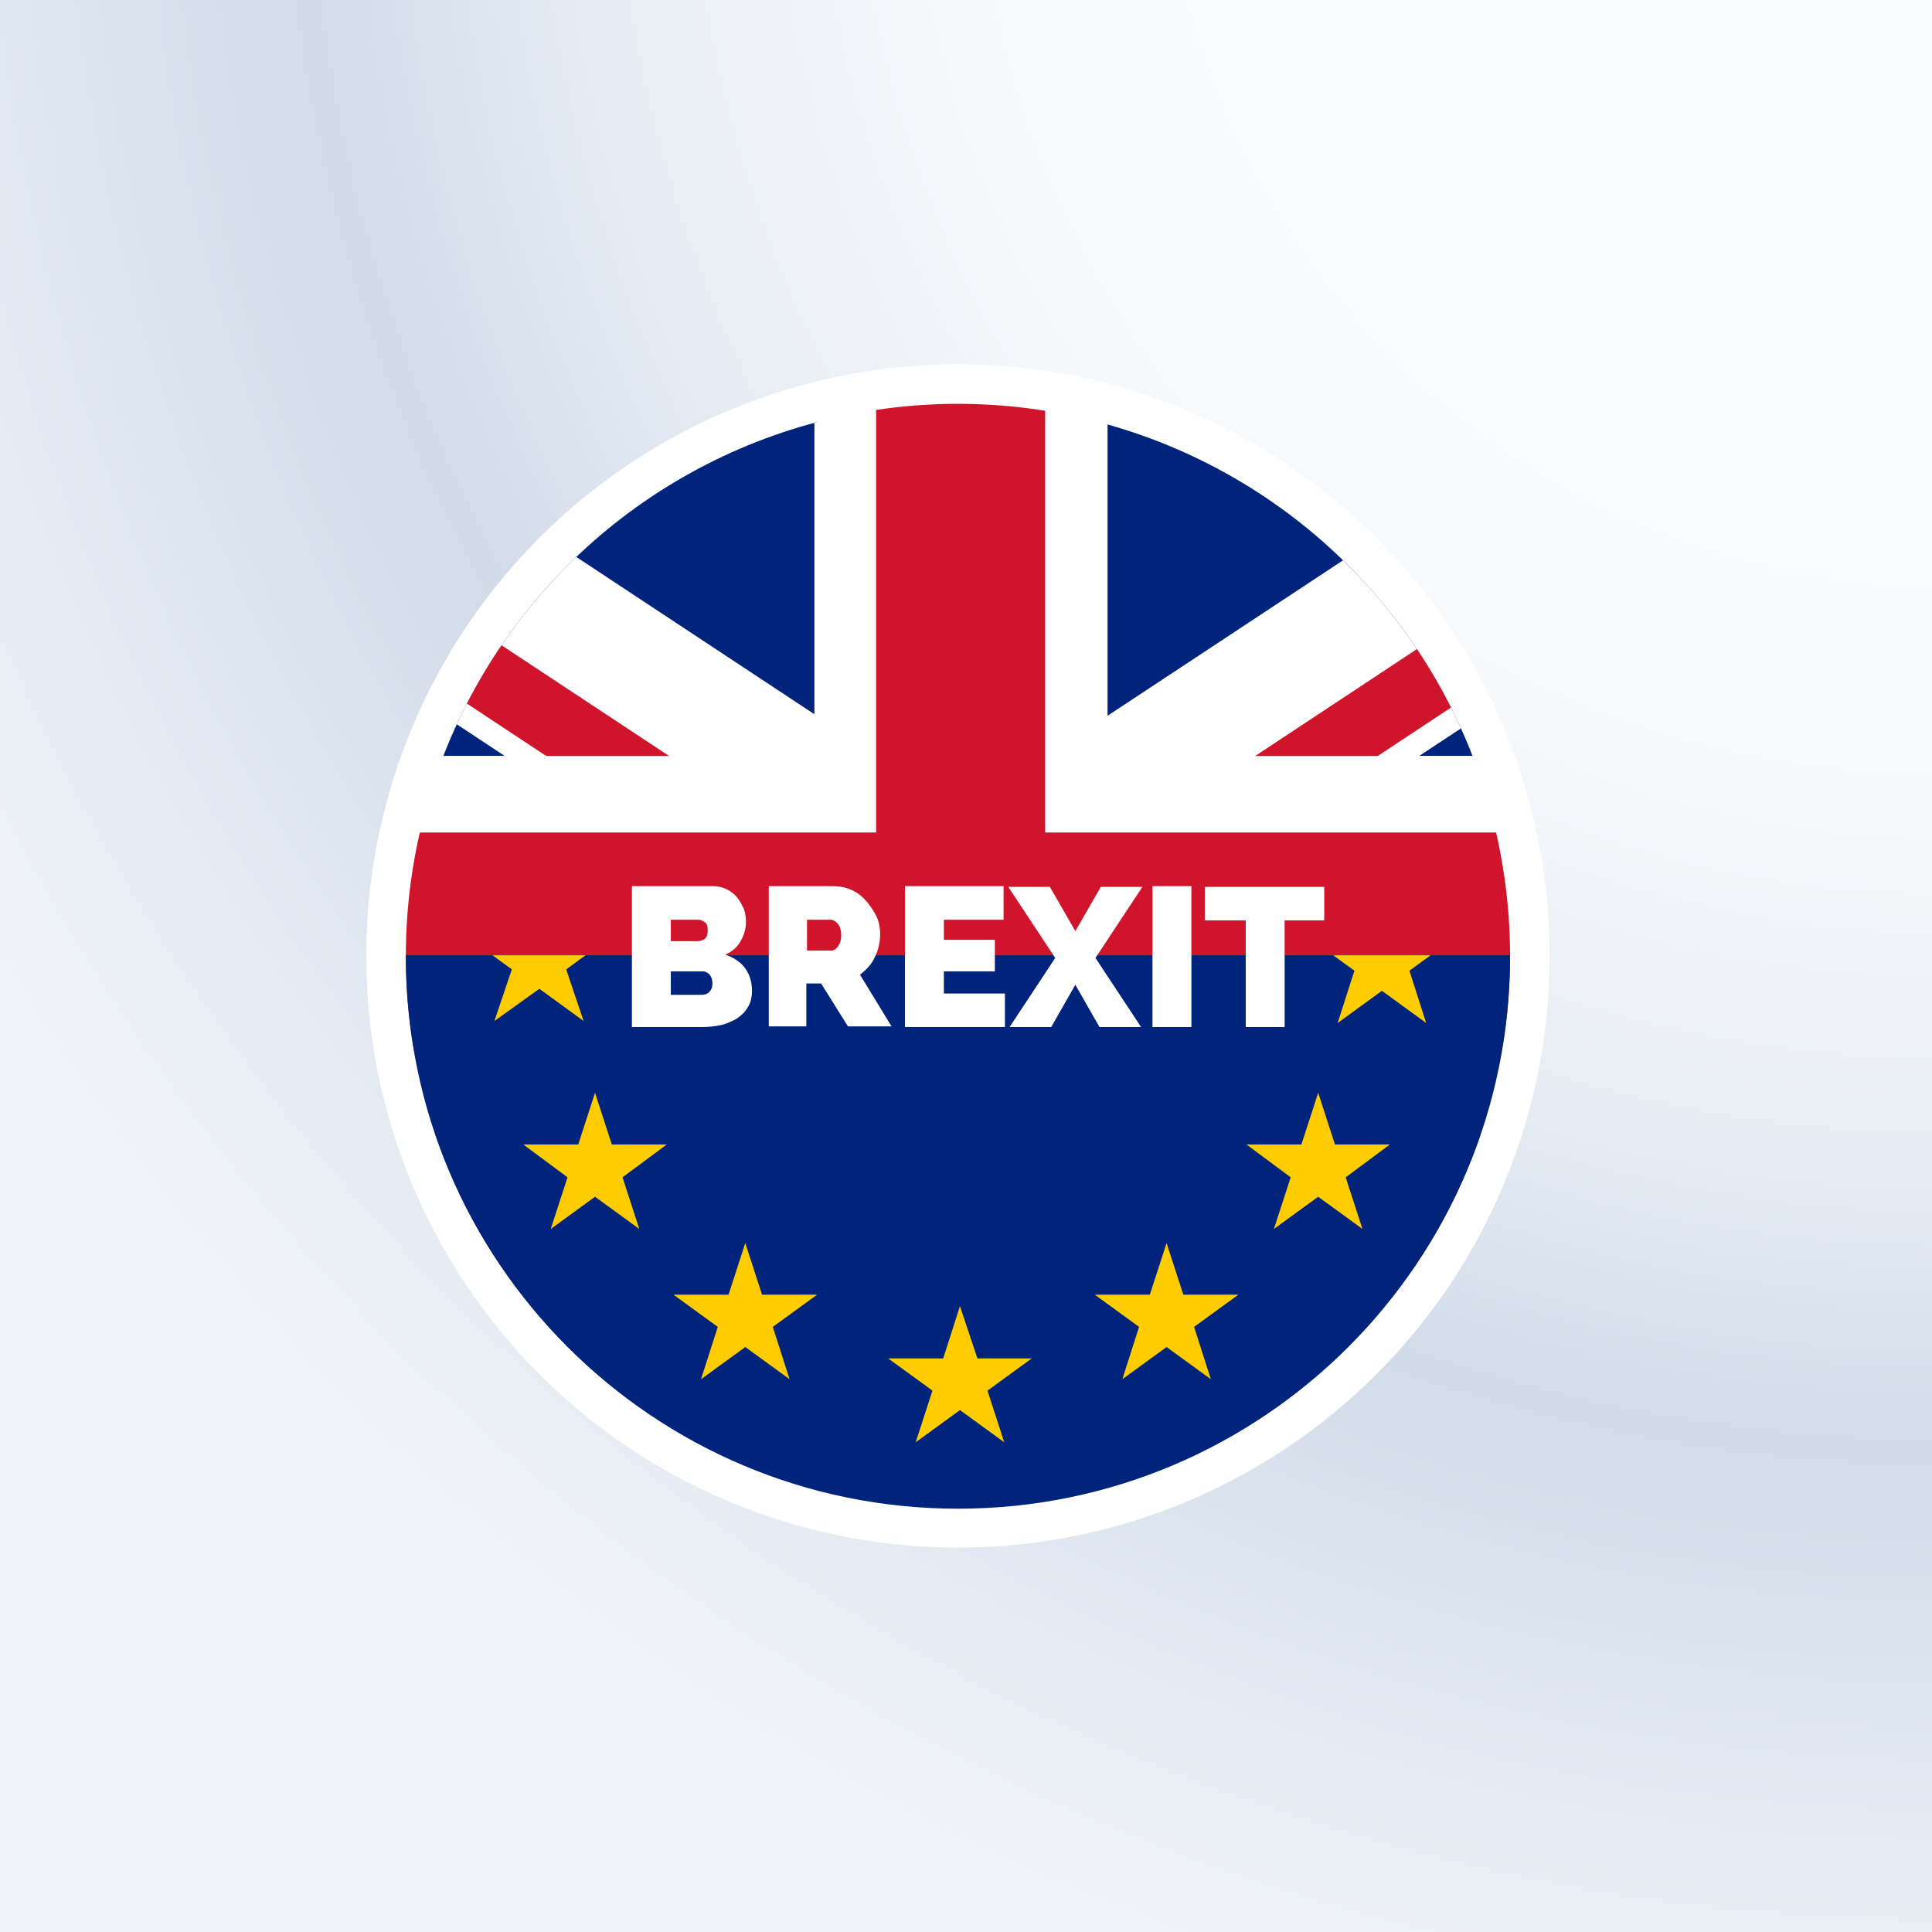 <?xml version="1.0" encoding="utf-8"?>
<!-- Generator: Adobe Illustrator 21.0.0, SVG Export Plug-In . SVG Version: 6.00 Build 0)  -->
<svg version="1.1" id="Layer_1" xmlns="http://www.w3.org/2000/svg" xmlns:xlink="http://www.w3.org/1999/xlink" x="0px" y="0px"
	 viewBox="0 0 288 288" style="enable-background:new 0 0 288 288;" xml:space="preserve">
<rect x="0" y="0" width="288" height="288" fill="#808080" stroke="none"/>
<style type="text/css">
	.st0{fill-rule:evenodd;clip-rule:evenodd;fill:url(#SVGID_1_);}
	.st1{display:none;fill:url(#SVGID_2_);}
	.st2{fill:#FFFFFF;}
	.st3{clip-path:url(#SVGID_4_);}
	.st4{fill:#00237C;}
	.st5{fill:#CF142B;}
	.st6{clip-path:url(#SVGID_6_);}
	.st7{fill-rule:evenodd;clip-rule:evenodd;fill:#00237C;}
	.st8{fill:#FFCC00;}
</style>
<g>
	
		<radialGradient id="SVGID_1_" cx="290.685" cy="-2422.198" r="346.487" gradientTransform="matrix(-0.987 0 0 -0.987 577.646 -2420.82)" gradientUnits="userSpaceOnUse">
		<stop  offset="0.323" style="stop-color:#FAFBFD"/>
		<stop  offset="0.448" style="stop-color:#F6F8FB"/>
		<stop  offset="0.571" style="stop-color:#EAEFF5"/>
		<stop  offset="0.693" style="stop-color:#D6E0EC"/>
		<stop  offset="0.72" style="stop-color:#D1DCE9"/>
		<stop  offset="1" style="stop-color:#F1F4F9"/>
	</radialGradient>
	<rect class="st0" width="288" height="288"/>
	<g>
		<radialGradient id="SVGID_2_" cx="131.496" cy="155.289" r="129.871" gradientUnits="userSpaceOnUse">
			<stop  offset="0.452" style="stop-color:#000000"/>
			<stop  offset="0.568" style="stop-color:#484848"/>
			<stop  offset="0.683" style="stop-color:#898989"/>
			<stop  offset="0.788" style="stop-color:#BCBCBC"/>
			<stop  offset="0.88" style="stop-color:#E0E0E0"/>
			<stop  offset="0.953" style="stop-color:#F7F7F7"/>
			<stop  offset="1" style="stop-color:#FFFFFF"/>
		</radialGradient>
		<circle class="st1" cx="131.5" cy="155.3" r="129.9"/>
		<g>
			<circle class="st2" cx="142.8" cy="142.5" r="88.2"/>
			<g>
				<defs>
					<circle id="SVGID_3_" cx="142.8" cy="142.5" r="82.3"/>
				</defs>
				<clipPath id="SVGID_4_">
					<use xlink:href="#SVGID_3_"  style="overflow:visible;"/>
				</clipPath>
				<g class="st3">
					<g>
						<rect x="17.1" y="56.6" class="st4" width="104.9" height="56.1"/>
						<g>
							<polygon class="st2" points="45.9,56.6 17.1,56.6 17.1,74.3 157.5,167 191.7,152.9 							"/>
						</g>
						<g>
							<polygon class="st5" points="17.1,58.1 17.1,70.2 159.4,164.2 165,155.8 							"/>
						</g>
					</g>
					<g>
						<rect x="164.9" y="56.6" class="st4" width="104.9" height="56.1"/>
						<g>
							<polygon class="st2" points="241,56.6 269.7,56.6 269.7,74.3 129.3,167 95.1,152.9 							"/>
						</g>
						<g>
							<polygon class="st5" points="269.7,58.1 269.7,70.2 127.4,164.2 121.9,155.8 							"/>
						</g>
					</g>
					<g>
						<rect x="164.9" y="169.7" class="st4" width="104.9" height="56.1"/>
						<g>
							<polygon class="st2" points="241,225.8 269.7,225.8 269.7,208.1 129.3,115.4 95.1,129.5 							"/>
						</g>
						<g>
							<polygon class="st5" points="269.7,224.3 269.7,212.2 127.4,118.2 121.9,126.7 							"/>
						</g>
					</g>
					<g>
						<rect x="17.1" y="169.7" class="st4" width="104.9" height="56.1"/>
						<g>
							<polygon class="st2" points="45.9,225.8 17.1,225.8 17.1,208.1 157.5,115.4 191.7,129.5 							"/>
						</g>
						<g>
							<polygon class="st5" points="17.1,224.3 17.1,212.2 159.4,118.2 165,126.7 							"/>
						</g>
					</g>
					<polygon class="st2" points="269.7,112.7 165.1,112.7 165.1,56.6 121.4,56.6 121.4,112.7 17.1,112.7 17.1,168.4 121.4,168.4 
						121.4,225.8 165.1,225.8 165.1,168.4 269.7,168.4 					"/>
					<polygon class="st5" points="269.7,124.1 155.8,124.1 155.8,56.6 130.6,56.6 130.6,124.1 17.1,124.1 17.1,157 130.6,157 
						130.6,225.8 155.8,225.8 155.8,157 269.7,157 					"/>
				</g>
			</g>
			<g>
				<defs>
					<path id="SVGID_5_" d="M60.5,142.4c0,0.1,0,0.1,0,0.2c0,45.5,36.9,82.3,82.3,82.3c45.5,0,82.3-36.9,82.3-82.3
						c0-0.1,0-0.1,0-0.2H60.5z"/>
				</defs>
				<clipPath id="SVGID_6_">
					<use xlink:href="#SVGID_5_"  style="overflow:visible;"/>
				</clipPath>
				<g class="st6">
					<rect x="45.2" y="43.4" class="st7" width="196" height="197.4"/>
					<g>
						<polygon class="st8" points="143.1,69.1 145.7,76.9 153.8,76.9 147.2,81.7 149.7,89.5 143.1,84.7 136.5,89.5 139,81.7 
							132.4,76.9 140.6,76.9 						"/>
						<polygon class="st8" points="143.1,194.7 145.7,202.5 153.8,202.5 147.2,207.3 149.7,215 143.1,210.2 136.5,215 139,207.3 
							132.4,202.5 140.6,202.5 						"/>
						<polygon class="st8" points="206,132.1 208.6,139.9 216.7,139.9 210.1,144.7 212.6,152.5 206,147.7 199.4,152.5 201.9,144.7 
							195.3,139.9 203.5,139.9 						"/>
						<polygon class="st8" points="80.4,131.9 82.9,139.7 91,139.7 84.4,144.5 87,152.2 80.4,147.4 73.7,152.2 76.3,144.5 
							69.7,139.7 77.8,139.7 						"/>
						<polygon class="st8" points="88.7,100.1 91.2,107.9 99.4,107.9 92.8,112.7 95.3,120.4 88.7,115.6 82.1,120.4 84.6,112.7 
							78,107.9 86.2,107.9 						"/>
						<polygon class="st8" points="111.1,77.1 113.6,84.8 121.8,84.8 115.2,89.6 117.7,97.4 111.1,92.6 104.5,97.4 107,89.6 
							100.4,84.8 108.6,84.8 						"/>
						<polygon class="st8" points="196.5,100.1 199,107.9 207.2,107.9 200.6,112.7 203.1,120.4 196.5,115.6 189.9,120.4 
							192.4,112.7 185.8,107.9 194,107.9 						"/>
						<polygon class="st8" points="173.9,77.1 176.4,84.8 184.6,84.8 178,89.6 180.5,97.4 173.9,92.6 167.3,97.4 169.8,89.6 
							163.2,84.8 171.4,84.8 						"/>
						<polygon class="st8" points="88.7,162.9 91.2,170.6 99.4,170.6 92.8,175.5 95.3,183.2 88.7,178.4 82.1,183.2 84.6,175.5 
							78,170.6 86.2,170.6 						"/>
						<polygon class="st8" points="111.1,185.3 113.6,193 121.8,193 115.2,197.8 117.7,205.6 111.1,200.8 104.5,205.6 107,197.8 
							100.4,193 108.6,193 						"/>
						<polygon class="st8" points="196.5,162.9 199,170.6 207.2,170.6 200.6,175.5 203.1,183.2 196.5,178.4 189.9,183.2 
							192.4,175.5 185.8,170.6 194,170.6 						"/>
						<polygon class="st8" points="173.9,185.3 176.4,193 184.6,193 178,197.8 180.5,205.6 173.9,200.8 167.3,205.6 169.8,197.8 
							163.2,193 171.4,193 						"/>
					</g>
				</g>
			</g>
		</g>
	</g>
	<g>
		<path class="st2" d="M112.1,147.7c0,0.9-0.2,1.8-0.6,2.4c-0.4,0.7-0.9,1.2-1.6,1.7c-0.7,0.4-1.5,0.8-2.4,1
			c-0.9,0.2-1.9,0.3-2.9,0.3H94.2v-21h12.2c0.7,0,1.4,0.2,2,0.5c0.6,0.3,1.1,0.7,1.5,1.2c0.4,0.5,0.7,1.1,1,1.7
			c0.2,0.6,0.3,1.3,0.3,2c0,1-0.3,1.9-0.8,2.8c-0.5,0.9-1.3,1.6-2.3,2c1.2,0.4,2.1,1,2.8,1.8C111.7,145.1,112.1,146.3,112.1,147.7z
			 M100,137.1v3.2h3.9c0.4,0,0.8-0.1,1.1-0.3c0.3-0.2,0.5-0.6,0.5-1.3c0-0.6-0.1-1-0.4-1.2c-0.3-0.2-0.6-0.4-1-0.4H100z
			 M106.2,146.6c0-0.5-0.1-0.9-0.4-1.3c-0.3-0.3-0.6-0.5-1.1-0.5H100v3.5h4.5c0.5,0,0.9-0.1,1.2-0.4
			C106.1,147.5,106.2,147.1,106.2,146.6z M114.6,153.1v-21h9.6c1,0,2,0.2,2.8,0.6c0.9,0.4,1.6,1,2.2,1.7c0.6,0.7,1.1,1.5,1.5,2.3
			c0.4,0.9,0.5,1.8,0.5,2.6c0,1.2-0.3,2.4-0.8,3.4c-0.5,1.1-1.3,1.9-2.2,2.6l4.7,7.7h-6.5l-4-6.4h-2.2v6.4H114.6z M120.3,141.7h3.6
			c0.4,0,0.7-0.2,1-0.6c0.3-0.4,0.5-0.9,0.5-1.7c0-0.7-0.2-1.3-0.5-1.7c-0.4-0.4-0.7-0.6-1.1-0.6h-3.5V141.7z"/>
		<path class="st2" d="M149.8,148.1v5h-14.9v-21h14.7v5h-8.9v3h7.6v4.7h-7.6v3.3H149.8z M156.5,132.2l3.8,6.6l3.8-6.6h6.2l-7,10.6
			l6.8,10.3h-6.2l-3.6-6.3l-3.6,6.3h-6.2l6.8-10.3l-7-10.6H156.5z M171.8,153.1v-21h5.8v21H171.8z M197.5,137.2h-6v15.9h-5.8v-15.9
			h-6.1v-5h17.8V137.2z"/>
	</g>
</g>
</svg>
